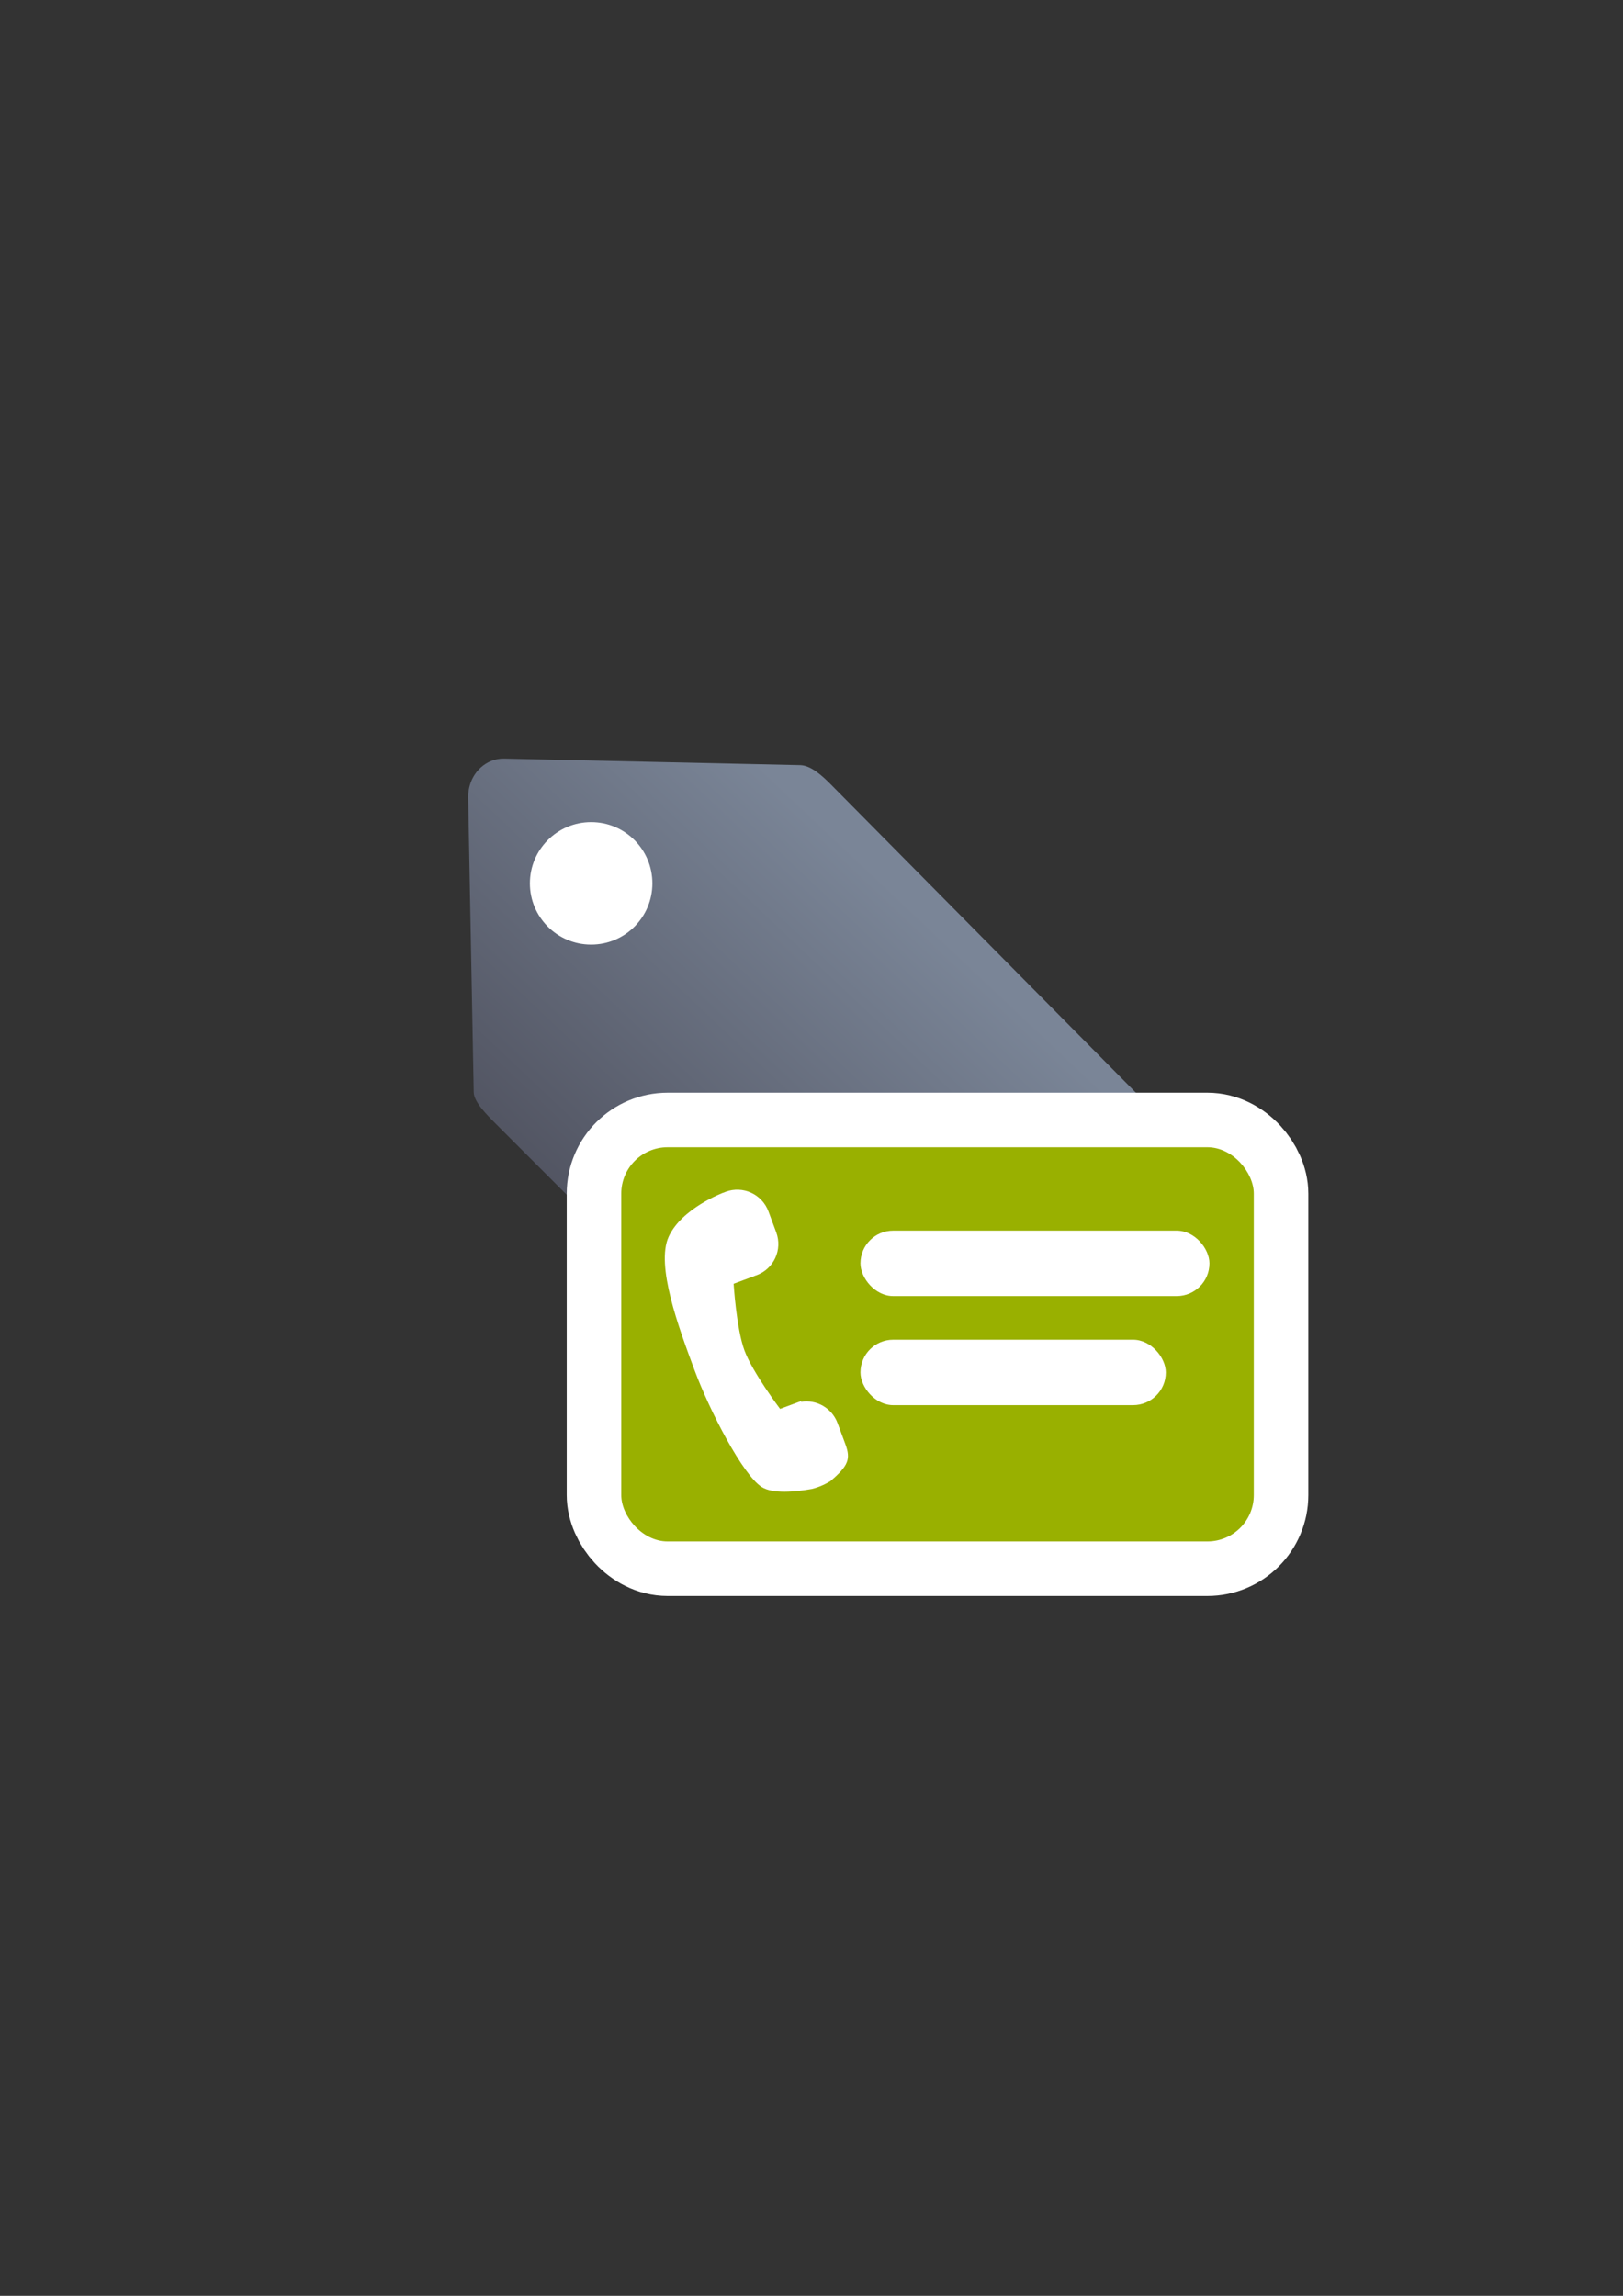 <?xml version="1.0" encoding="UTF-8" standalone="no"?>
<!-- Created with Inkscape (http://www.inkscape.org/) -->
<svg xmlns:dc="http://purl.org/dc/elements/1.1/" xmlns:cc="http://creativecommons.org/ns#" xmlns:rdf="http://www.w3.org/1999/02/22-rdf-syntax-ns#" xmlns:svg="http://www.w3.org/2000/svg" xmlns="http://www.w3.org/2000/svg" xmlns:xlink="http://www.w3.org/1999/xlink" xmlns:sodipodi="http://sodipodi.sourceforge.net/DTD/sodipodi-0.dtd" xmlns:inkscape="http://www.inkscape.org/namespaces/inkscape" width="210mm" height="297mm" viewBox="0 0 744.094 1052.362" id="svg2" version="1.1" inkscape:version="0.91 r13725" inkscape:export-xdpi="4" inkscape:export-ydpi="4">
  <rect x="0" y="0" width="744.094" height="1052.362" fill="#333333" stroke="none"/>
  <defs id="defs4">
    <linearGradient id="linearGradient2224">
      <stop style="stop-color:#7c7c7c;stop-opacity:1;" offset="0" id="stop4233"/>
      <stop style="stop-color:#b8b8b8;stop-opacity:1;" offset="1" id="stop4235"/>
    </linearGradient>
    <linearGradient id="linearGradient4237">
      <stop id="stop2226" offset="0" style="stop-color:#7c7c7c;stop-opacity:1;"/>
      <stop id="stop2228" offset="1" style="stop-color:#b8b8b8;stop-opacity:1;"/>
    </linearGradient>
    <linearGradient id="linearGradient15218">
      <stop id="stop15220" offset="0" style="stop-color:#eeeeef;stop-opacity:1;"/>
      <stop id="stop2736" offset="0.599" style="stop-color:#d3d7cf;stop-opacity:1;"/>
      <stop id="stop2738" offset="0.828" style="stop-color:#ffffff;stop-opacity:1;"/>
      <stop id="stop15222" offset="1" style="stop-color:#d3d7cf;stop-opacity:1;"/>
    </linearGradient>
    <pattern y="0" x="0" height="6" width="6" patternUnits="userSpaceOnUse" id="EMFhbasepattern"/>
    <pattern y="0" x="0" height="6" width="6" patternUnits="userSpaceOnUse" id="EMFhbasepattern-5"/>
    <linearGradient inkscape:collect="always" xlink:href="#linearGradient4203" id="linearGradient4209" x1="300" y1="632.362" x2="470" y2="452.362" gradientUnits="userSpaceOnUse"/>
    <linearGradient inkscape:collect="always" id="linearGradient4203">
      <stop style="stop-color:#4e505d;stop-opacity:1;" offset="0" id="stop4205"/>
      <stop style="stop-color:#7a8597;stop-opacity:1" offset="1" id="stop4207"/>
    </linearGradient>
  </defs>
  <sodipodi:namedview id="base" pagecolor="#ffffff" bordercolor="#666666" borderopacity="1.0" inkscape:pageopacity="0.0" inkscape:pageshadow="2" inkscape:zoom="0.72645548" inkscape:cx="129.13956" inkscape:cy="589.08513" inkscape:document-units="px" inkscape:current-layer="layer1" showgrid="false" showguides="true" inkscape:guide-bbox="true" inkscape:window-width="1366" inkscape:window-height="721" inkscape:window-x="-4" inkscape:window-y="-4" inkscape:window-maximized="1">
    <sodipodi:guide position="315.536,730.179" orientation="0,1" id="guide3338"/>
    <sodipodi:guide position="351.25,330.179" orientation="0,1" id="guide3340"/>
    <sodipodi:guide position="189.107,408.839" orientation="1,0" id="guide3344"/>
    <inkscape:grid type="xygrid" id="grid3440"/>
    <sodipodi:guide position="0,0" orientation="0,1" id="guide3405"/>
    <sodipodi:guide position="214.125,684.5" orientation="1,0" id="guide3407"/>
    <sodipodi:guide position="0,0" orientation="0,1" id="guide3409"/>
    <sodipodi:guide position="589.045,378.302" orientation="1,0" id="guide3411"/>
    <sodipodi:guide position="564,683.375" orientation="1,0" id="guide3413"/>
  </sodipodi:namedview>
  <g inkscape:label="Ebene 1" inkscape:groupmode="layer" id="layer1">
    <g id="g4180" transform="matrix(0.915,0,0,0.915,33.986,45.096)">
      <path sodipodi:nodetypes="ssccssssccss" inkscape:connector-curvature="0" id="rect4173" d="m 203.693,335.265 c -3.994,3.652 -6.37,9.156 -6.257,15.148 l 2.787,147.5 c 0.076,4.815 6.463,11.173 10.938,15.677 l 194.062,194.062 c 9.258,9.258 24.165,9.258 33.423,0 L 573.174,573.125 c 9.258,-9.258 9.211,-24.117 0,-33.423 L 379.111,343.64 c -4.177,-4.177 -9.747,-9.393 -15.184,-9.619 L 215.531,330.744 c -4.648,-0.103 -8.732,1.68 -11.838,4.521 z" style="opacity:1;fill:url(#linearGradient4209);fill-opacity:1;stroke:none;stroke-width:23;stroke-linecap:butt;stroke-linejoin:round;stroke-miterlimit:4;stroke-dasharray:none;stroke-opacity:1"/>
      <circle r="30.684" cy="393.248" cx="259.05" id="path4201" style="opacity:1;fill:#ffffff;fill-opacity:1;stroke:none;stroke-width:23;stroke-linecap:butt;stroke-linejoin:round;stroke-miterlimit:4;stroke-dasharray:none;stroke-opacity:1"/>
    </g>
    <rect style="fill:none;fill-rule:evenodd;stroke:none;stroke-width:1px;stroke-linecap:butt;stroke-linejoin:miter;stroke-opacity:1" id="rect3336" width="400" height="400" x="189.145" y="322.27" inkscape:export-xdpi="4.9499998" inkscape:export-ydpi="4.9499998"/>
    <g id="g4197" transform="matrix(1.046,-0.075,0.075,1.046,-72.171,1.973)"/>
    <g id="g4186" transform="translate(-5.506,-8.259)">
      <rect style="opacity:1;fill:#99b000;fill-opacity:1;stroke:#ffffff;stroke-width:50;stroke-linecap:butt;stroke-linejoin:round;stroke-miterlimit:4;stroke-dasharray:none;stroke-opacity:1" id="rect4176" width="290" height="180.707" x="290.334" y="534.127" ry="21.26"/>
      <rect ry="21.26" y="534.127" x="290.334" height="180.707" width="290" id="rect4163" style="opacity:1;fill:#99b000;fill-opacity:1;stroke:none;stroke-width:23;stroke-linecap:butt;stroke-linejoin:round;stroke-miterlimit:4;stroke-dasharray:none;stroke-opacity:1"/>
      <path sodipodi:nodetypes="cssscccsccccssccsssccsc" inkscape:connector-curvature="0" id="rect4171" d="m 338.166,554.565 c 7.945,-2.95 16.716,1.07 19.666,9.015 l 3.55,9.56 c 2.95,7.945 -1.07,16.716 -9.015,19.666 -0.323,0.12 -0.648,0.213 -0.973,0.31 l 0.017,0.045 -9.56,3.55 c 0,0 1.248,20.57 4.99,30.647 3.742,10.077 16.312,26.714 16.312,26.714 l 6.692,-2.485 2.868,-1.065 0.107,0.288 c 7.052,-1.115 14.106,2.83 16.691,9.792 l 3.55,9.56 c 2.585,6.962 1.386,9.958 -6.86,17.047 -3.611,2.133 -6.172,2.98 -8.421,3.552 -7.62,1.356 -17.996,2.375 -23.097,-0.907 -8.576,-5.518 -23.664,-34.427 -30.863,-53.811 -7.199,-19.384 -17.752,-47.801 -11.742,-60.912 6.01,-13.111 25.13,-20.212 25.13,-20.212 l 0.018,0.049 c 0.309,-0.139 0.615,-0.284 0.938,-0.404 z" style="opacity:1;fill:#ffffff;fill-opacity:1;stroke:none;stroke-width:16;stroke-linecap:round;stroke-linejoin:round;stroke-miterlimit:4;stroke-dasharray:none;stroke-opacity:1"/>
      <rect ry="15" y="572.362" x="400" height="30" width="160" id="rect4172" style="opacity:1;fill:#ffffff;fill-opacity:1;stroke:none;stroke-width:23;stroke-linecap:butt;stroke-linejoin:round;stroke-miterlimit:4;stroke-dasharray:none;stroke-opacity:1"/>
      <rect ry="15" y="622.362" x="400" height="30" width="140" id="rect4174" style="opacity:1;fill:#ffffff;fill-opacity:1;stroke:none;stroke-width:23;stroke-linecap:butt;stroke-linejoin:round;stroke-miterlimit:4;stroke-dasharray:none;stroke-opacity:1"/>
    </g>
  </g>
</svg>
